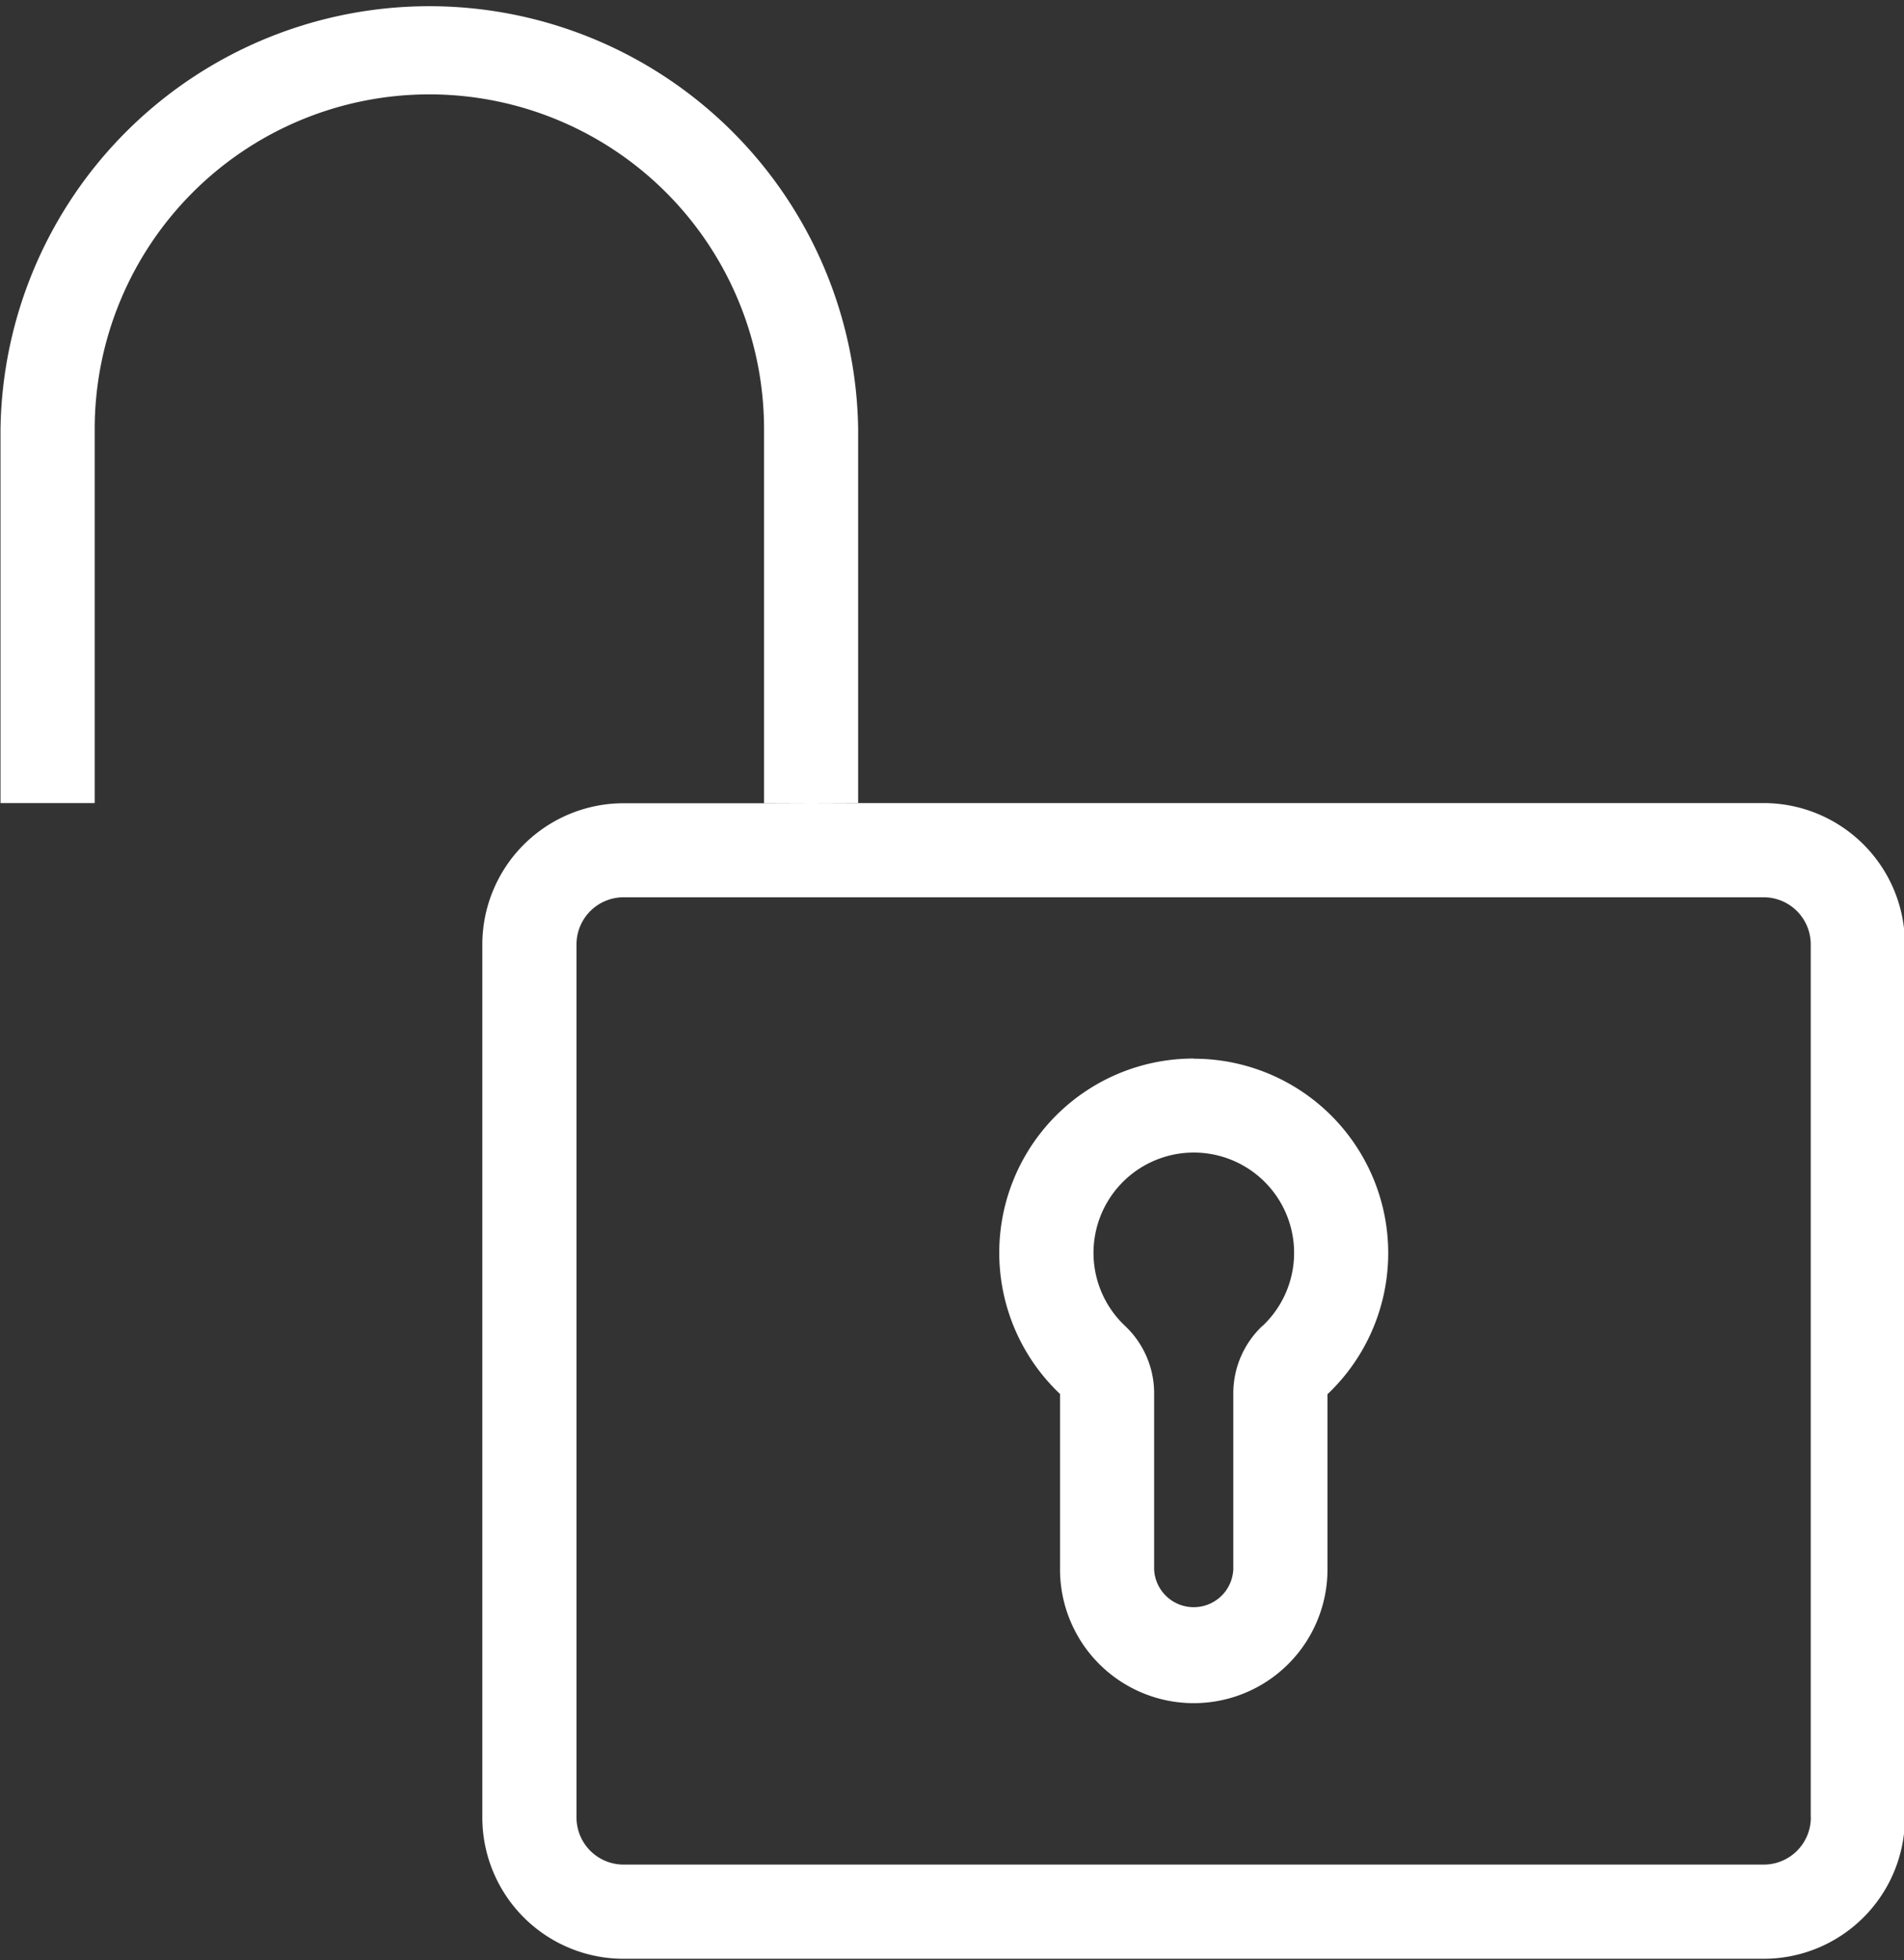 <svg xmlns="http://www.w3.org/2000/svg" width="22.438" height="23.094" viewBox="0 0 22.438 23.094">
  <rect x="0" y="0" width="22.438" height="23.094" fill="#333333" stroke="none"/>
<defs>
    <style>
      .cls-1 {
        fill: #fff;
        fill-rule: evenodd;
      }
    </style>
  </defs>
  <path id="Shape_1_copy" data-name="Shape 1 copy" class="cls-1" d="M922.529,16.4H933.19a1.666,1.666,0,0,1,1.665,1.663V28.354a1.666,1.666,0,0,1-1.665,1.663H919.755a1.666,1.666,0,0,1-1.665-1.663V18.065a1.666,1.666,0,0,1,1.665-1.663h1.664m1.1,0V11.994a5.054,5.054,0,0,0-10.107,0V16.4h1.11V11.994a3.944,3.944,0,0,1,7.888,0V16.4m12.336,11.952h0a0.555,0.555,0,0,1-.555.555H919.755a0.555,0.555,0,0,1-.555-0.555V18.065a0.555,0.555,0,0,1,.555-0.555H933.19a0.555,0.555,0,0,1,.555.555V28.354Zm-7.272-8.942a2.289,2.289,0,0,0-1.576,3.952v2.067a1.576,1.576,0,0,0,3.152,0V23.365A2.29,2.29,0,0,0,926.473,19.412Zm0.81,3.149a1.094,1.094,0,0,0-.344.79v2.08a0.467,0.467,0,0,1-.933,0v-2.08a1.089,1.089,0,0,0-.344-0.79A1.182,1.182,0,1,1,927.283,22.562Z" transform="translate(-912.406 -6.938)"/>
</svg>